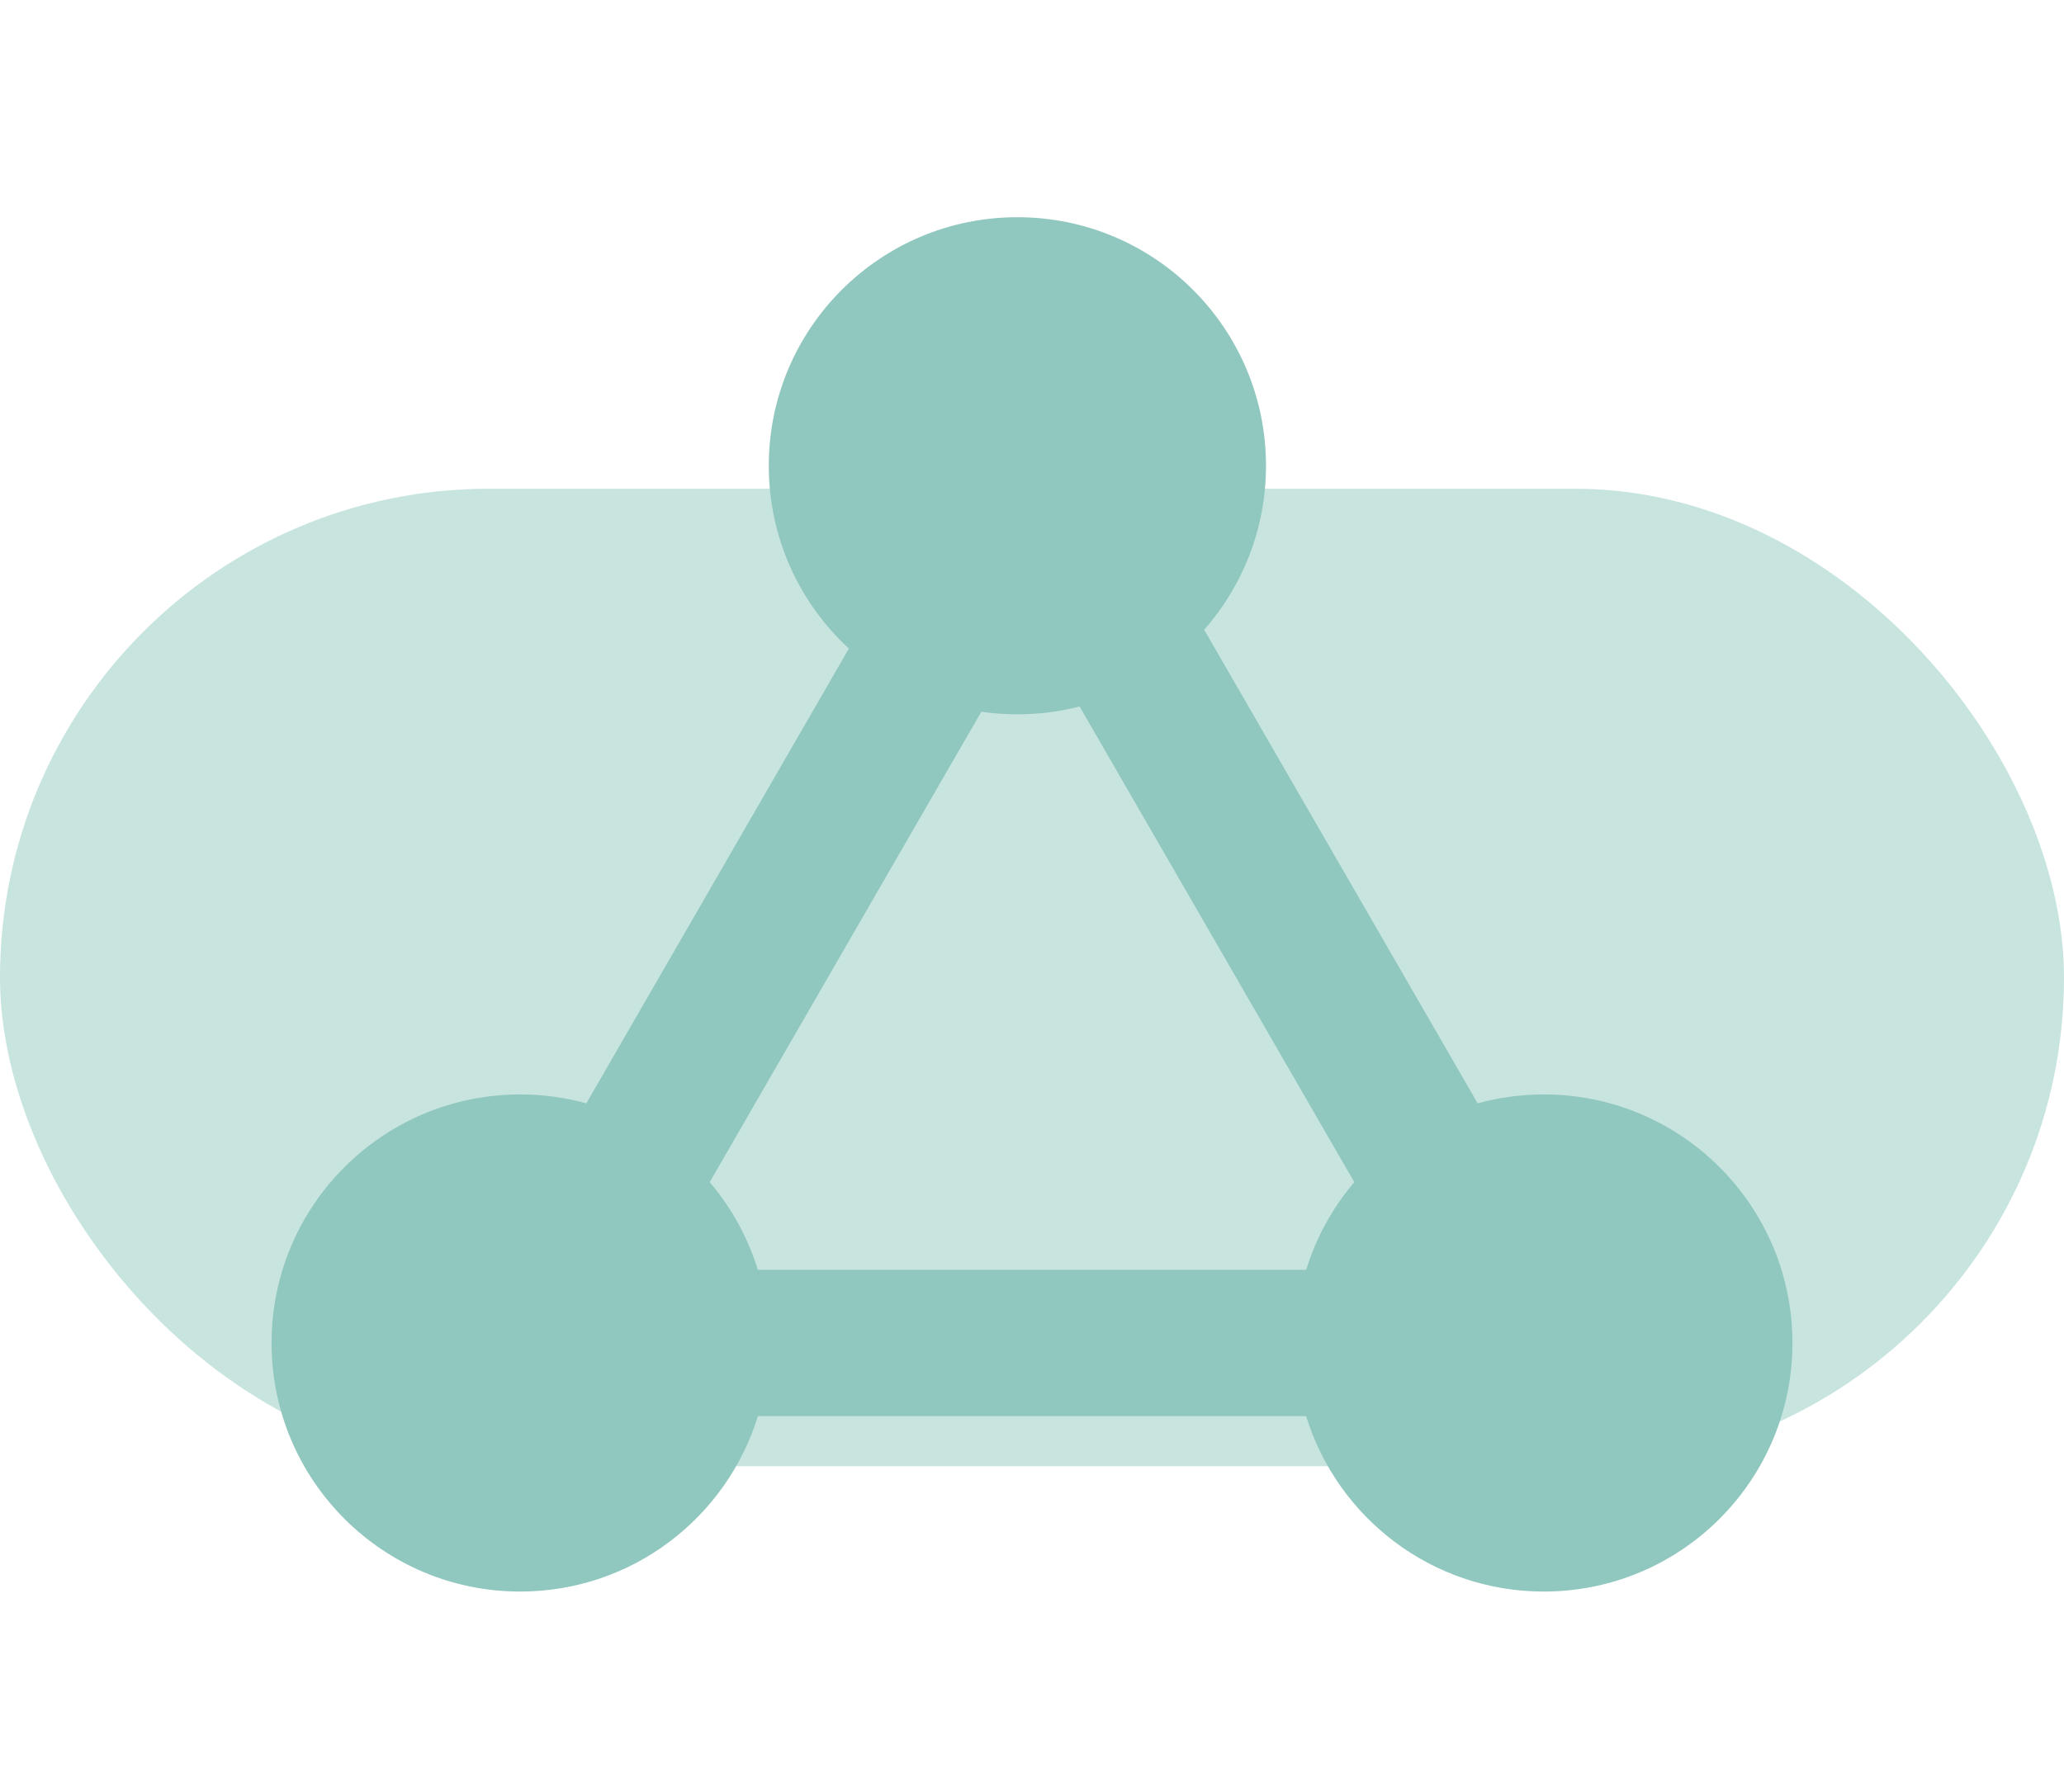 <?xml version="1.0" encoding="UTF-8"?>
<svg width="38px" height="33px" viewBox="0 0 38 33" version="1.1" xmlns="http://www.w3.org/2000/svg" xmlns:xlink="http://www.w3.org/1999/xlink">
    <title>icon_AtTabBar_community-on</title>
    <g id="icon_AtTabBar_community-on" stroke="none" stroke-width="1" fill="none" fill-rule="evenodd">
        <g id="编组-14" transform="translate(0, 9)" fill="#C7E4DF">
            <rect id="矩形" x="0" y="0" width="38" height="18" rx="9"></rect>
        </g>
        <path d="M18.731,4 C21.259,4 23.308,6.049 23.308,8.577 C23.308,9.734 22.878,10.791 22.17,11.597 L27.205,20.318 C27.593,20.211 28.001,20.154 28.423,20.154 C30.951,20.154 33,22.203 33,24.731 C33,27.259 30.951,29.308 28.423,29.308 C26.364,29.308 24.622,27.948 24.047,26.077 L13.953,26.077 C13.378,27.948 11.636,29.308 9.577,29.308 C7.049,29.308 5,27.259 5,24.731 C5,22.203 7.049,20.154 9.577,20.154 C9.999,20.154 10.407,20.211 10.795,20.318 L15.629,11.943 C14.722,11.107 14.154,9.908 14.154,8.577 C14.154,6.049 16.203,4 18.731,4 Z M19.876,13.009 C19.51,13.104 19.126,13.154 18.731,13.154 C18.505,13.154 18.284,13.138 18.067,13.106 L13.066,21.769 C13.463,22.236 13.768,22.784 13.952,23.384 L24.048,23.384 C24.232,22.784 24.537,22.236 24.934,21.769 Z" id="形状结合" fill="#90C7BE"></path>
    </g>
</svg>
